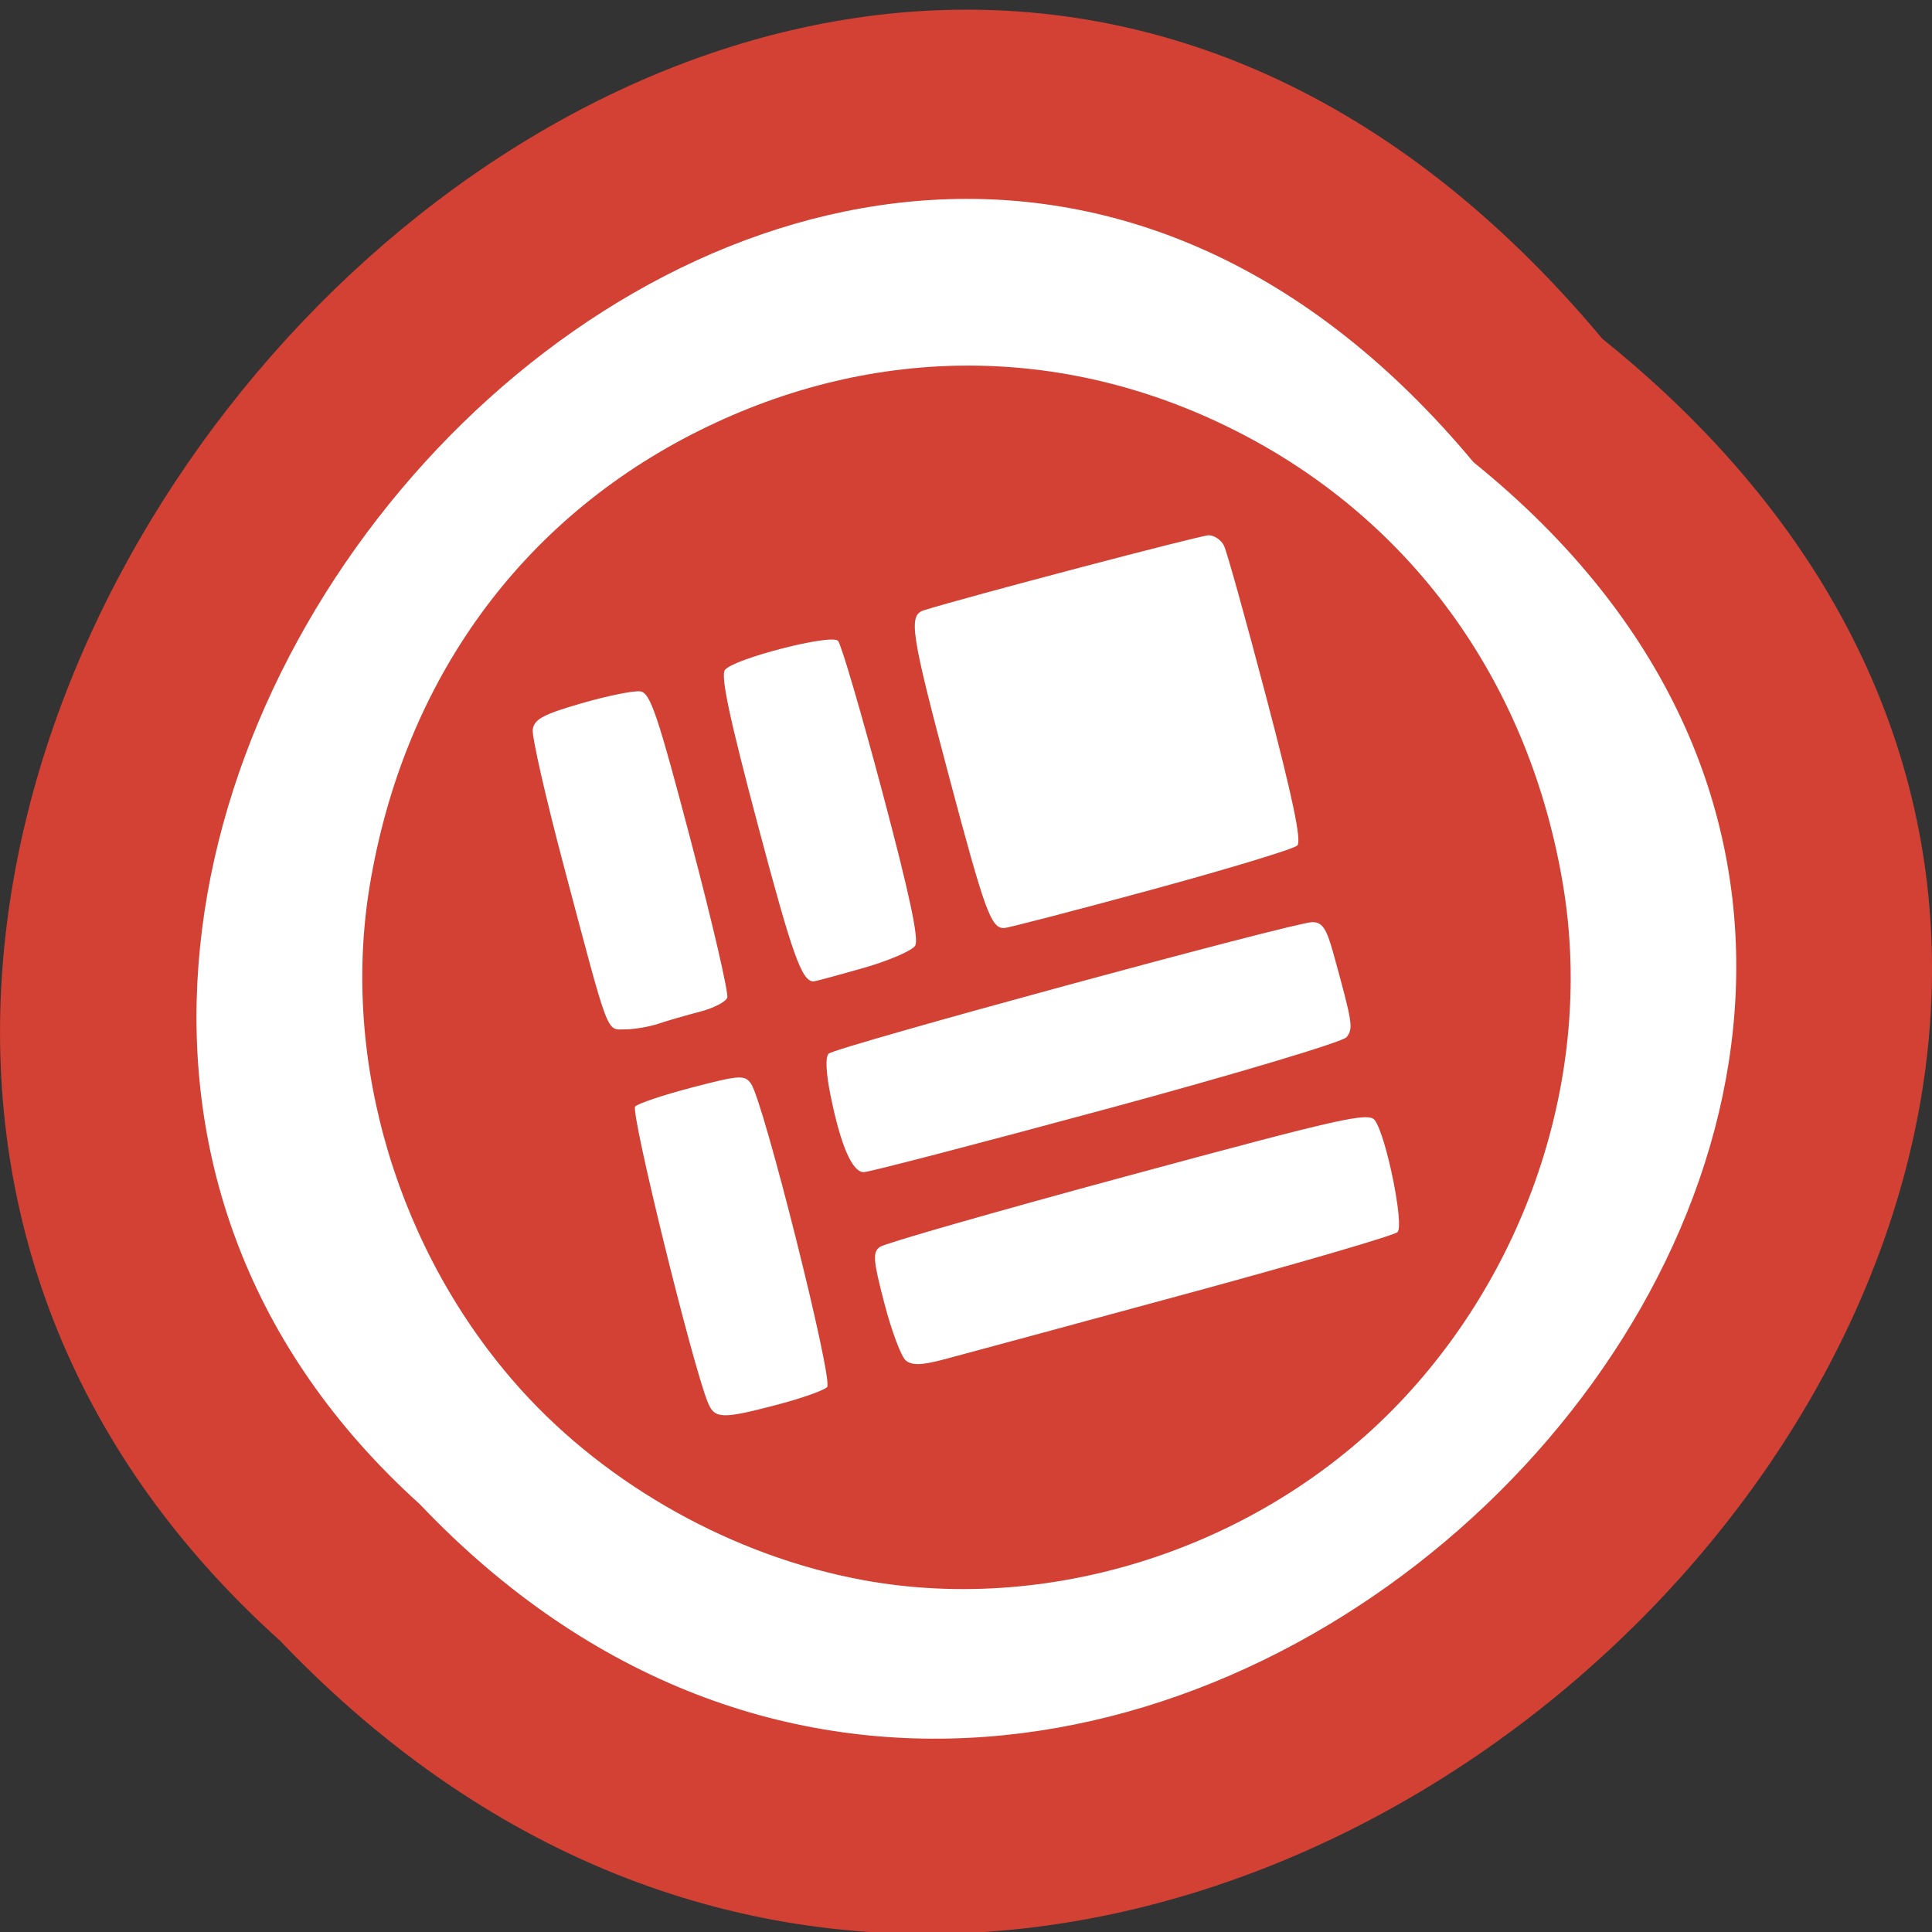<svg xmlns="http://www.w3.org/2000/svg" xmlns:xlink="http://www.w3.org/1999/xlink" viewBox="0 0 256 256"><rect x="0" y="0" width="256" height="256" fill="#333333" stroke="none"/><defs><path d="m 245.46 129.52 l -97.89 -96.9 c -5.556 -5.502 -16.222 -11.873 -23.7 -14.16 l -39.518 -12.08 c -7.479 -2.286 -18.1 0.391 -23.599 5.948 l -13.441 13.578 c -5.5 5.559 -14.502 14.653 -20 20.21 l -13.44 13.579 c -5.5 5.558 -8.07 16.206 -5.706 23.658 l 12.483 39.39 c 2.363 7.456 8.843 18.06 14.399 23.556 l 97.89 96.9 c 5.558 5.502 14.605 5.455 20.1 -0.101 l 36.26 -36.63 c 5.504 -5.559 14.503 -14.651 20 -20.21 l 36.26 -36.629 c 5.502 -5.56 5.455 -14.606 -0.101 -20.11 z m -178.09 -50.74 c -7.198 0 -13.03 -5.835 -13.03 -13.03 0 -7.197 5.835 -13.03 13.03 -13.03 7.197 0 13.03 5.835 13.03 13.03 -0.001 7.198 -5.836 13.03 -13.03 13.03 z" id="0"/><use id="1" xlink:href="#0"/><clipPath id="2"><use xlink:href="#0"/></clipPath><clipPath clip-path="url(#2)"><use xlink:href="#1"/></clipPath><clipPath clip-path="url(#2)"><use xlink:href="#1"/></clipPath></defs><g color="#000"><path d="M 212.32,840.15 C 342.21,945 152.05,1134.27 37.11,1013.36 -78.08,909.3 101.7,707.34 212.32,840.15 z" transform="matrix(1 0 0 0.996 0 -791.9)" fill="#d24134"/><path transform="matrix(0.797 0 0 0.797 26.03 -608.35)" d="M 212.32,840.15 C 342.21,945 152.05,1134.27 37.11,1013.36 -78.08,909.3 101.7,707.34 212.32,840.15 z" fill="#fff"/></g><path d="m 112.87 215.84 c -18.09 -3.324 -35.818 -13.203 -48.03 -26.762 -17.232 -19.14 -25.317 -46.07 -21.242 -70.75 4.746 -28.743 21.19 -51.48 46.28 -63.981 24.809 -12.361 51.988 -12.19 76.33 0.481 c 24.321 12.658 40.46 35.38 45.1 63.5 4.159 25.19 -4.197 52.25 -22.13 71.67 -19.19 20.776 -48.99 30.867 -76.32 25.846 z m -11.933 -24.65 c 3.355 -0.882 6.477 -1.986 6.938 -2.454 0.913 -0.924 -8.941 -40.19 -10.703 -42.653 -0.886 -1.237 -1.591 -1.191 -8.226 0.537 -3.991 1.04 -7.61 2.248 -8.04 2.686 -0.707 0.716 8.05 36.37 10.229 41.635 0.943 2.28 1.98 2.307 9.803 0.249 z m 57.01 -15.453 c 16.08 -4.364 29.619 -8.316 30.08 -8.782 0.957 -0.969 -1.576 -13.48 -3.178 -15.698 -0.867 -1.2 -4.475 -0.391 -34.66 7.776 -18.531 5.01 -34.24 9.515 -34.898 10 -1.044 0.769 -0.96 1.826 0.632 7.946 1.01 3.883 2.365 7.49 3.01 8.02 0.886 0.722 2.228 0.676 5.473 -0.185 2.364 -0.627 17.458 -4.711 33.541 -9.08 z m -10.816 -26.08 c 18.04 -4.886 33.21 -9.422 33.731 -10.09 0.977 -1.239 0.868 -1.932 -1.85 -11.773 -0.978 -3.538 -1.555 -4.391 -2.972 -4.391 -2.458 0 -66.98 17.548 -67.942 18.478 -0.494 0.478 -0.39 2.692 0.281 5.985 1.425 6.989 3.03 10.665 4.642 10.665 0.733 0 16.08 -3.995 34.11 -8.879 z m -62.942 -11.99 c 1.317 -0.438 3.936 -1.194 5.82 -1.682 1.884 -0.488 3.609 -1.371 3.833 -1.963 0.224 -0.592 -2.065 -10.468 -5.087 -21.946 -4.727 -17.952 -5.725 -20.902 -7.137 -21.1 -0.903 -0.129 -4.615 0.624 -8.249 1.673 -5.38 1.553 -6.654 2.238 -6.858 3.687 -0.138 0.979 1.833 9.635 4.38 19.237 6.455 24.335 5.913 22.894 8.613 22.894 1.26 0 3.368 -0.358 4.685 -0.795 z m 28.736 -7.808 c 3.586 -1.024 6.879 -2.438 7.318 -3.142 0.565 -0.907 -0.784 -7.229 -4.621 -21.658 -2.98 -11.208 -5.778 -20.741 -6.216 -21.19 -0.984 -0.997 -14.576 2.49 -15.872 4.072 -0.654 0.798 0.565 6.566 4.613 21.821 4.857 18.303 6.183 22.02 7.845 21.966 0.227 -0.006 3.347 -0.85 6.933 -1.874 z m 40.442 -10.987 c 10.839 -2.945 20.1 -5.755 20.584 -6.243 0.617 -0.625 -0.668 -6.757 -4.355 -20.774 -2.877 -10.938 -5.556 -20.546 -5.953 -21.351 -0.397 -0.805 -1.366 -1.464 -2.153 -1.464 -1.128 0 -33.718 8.582 -40.01 10.537 -2.228 0.692 -1.857 3.135 3.596 23.628 4.978 18.71 5.828 21.05 7.655 21.03 0.512 -0.005 9.8 -2.418 20.639 -5.363 z" fill="#d24134" transform="matrix(0.943 0 0 0.943 7.871 5.821)"/></svg>